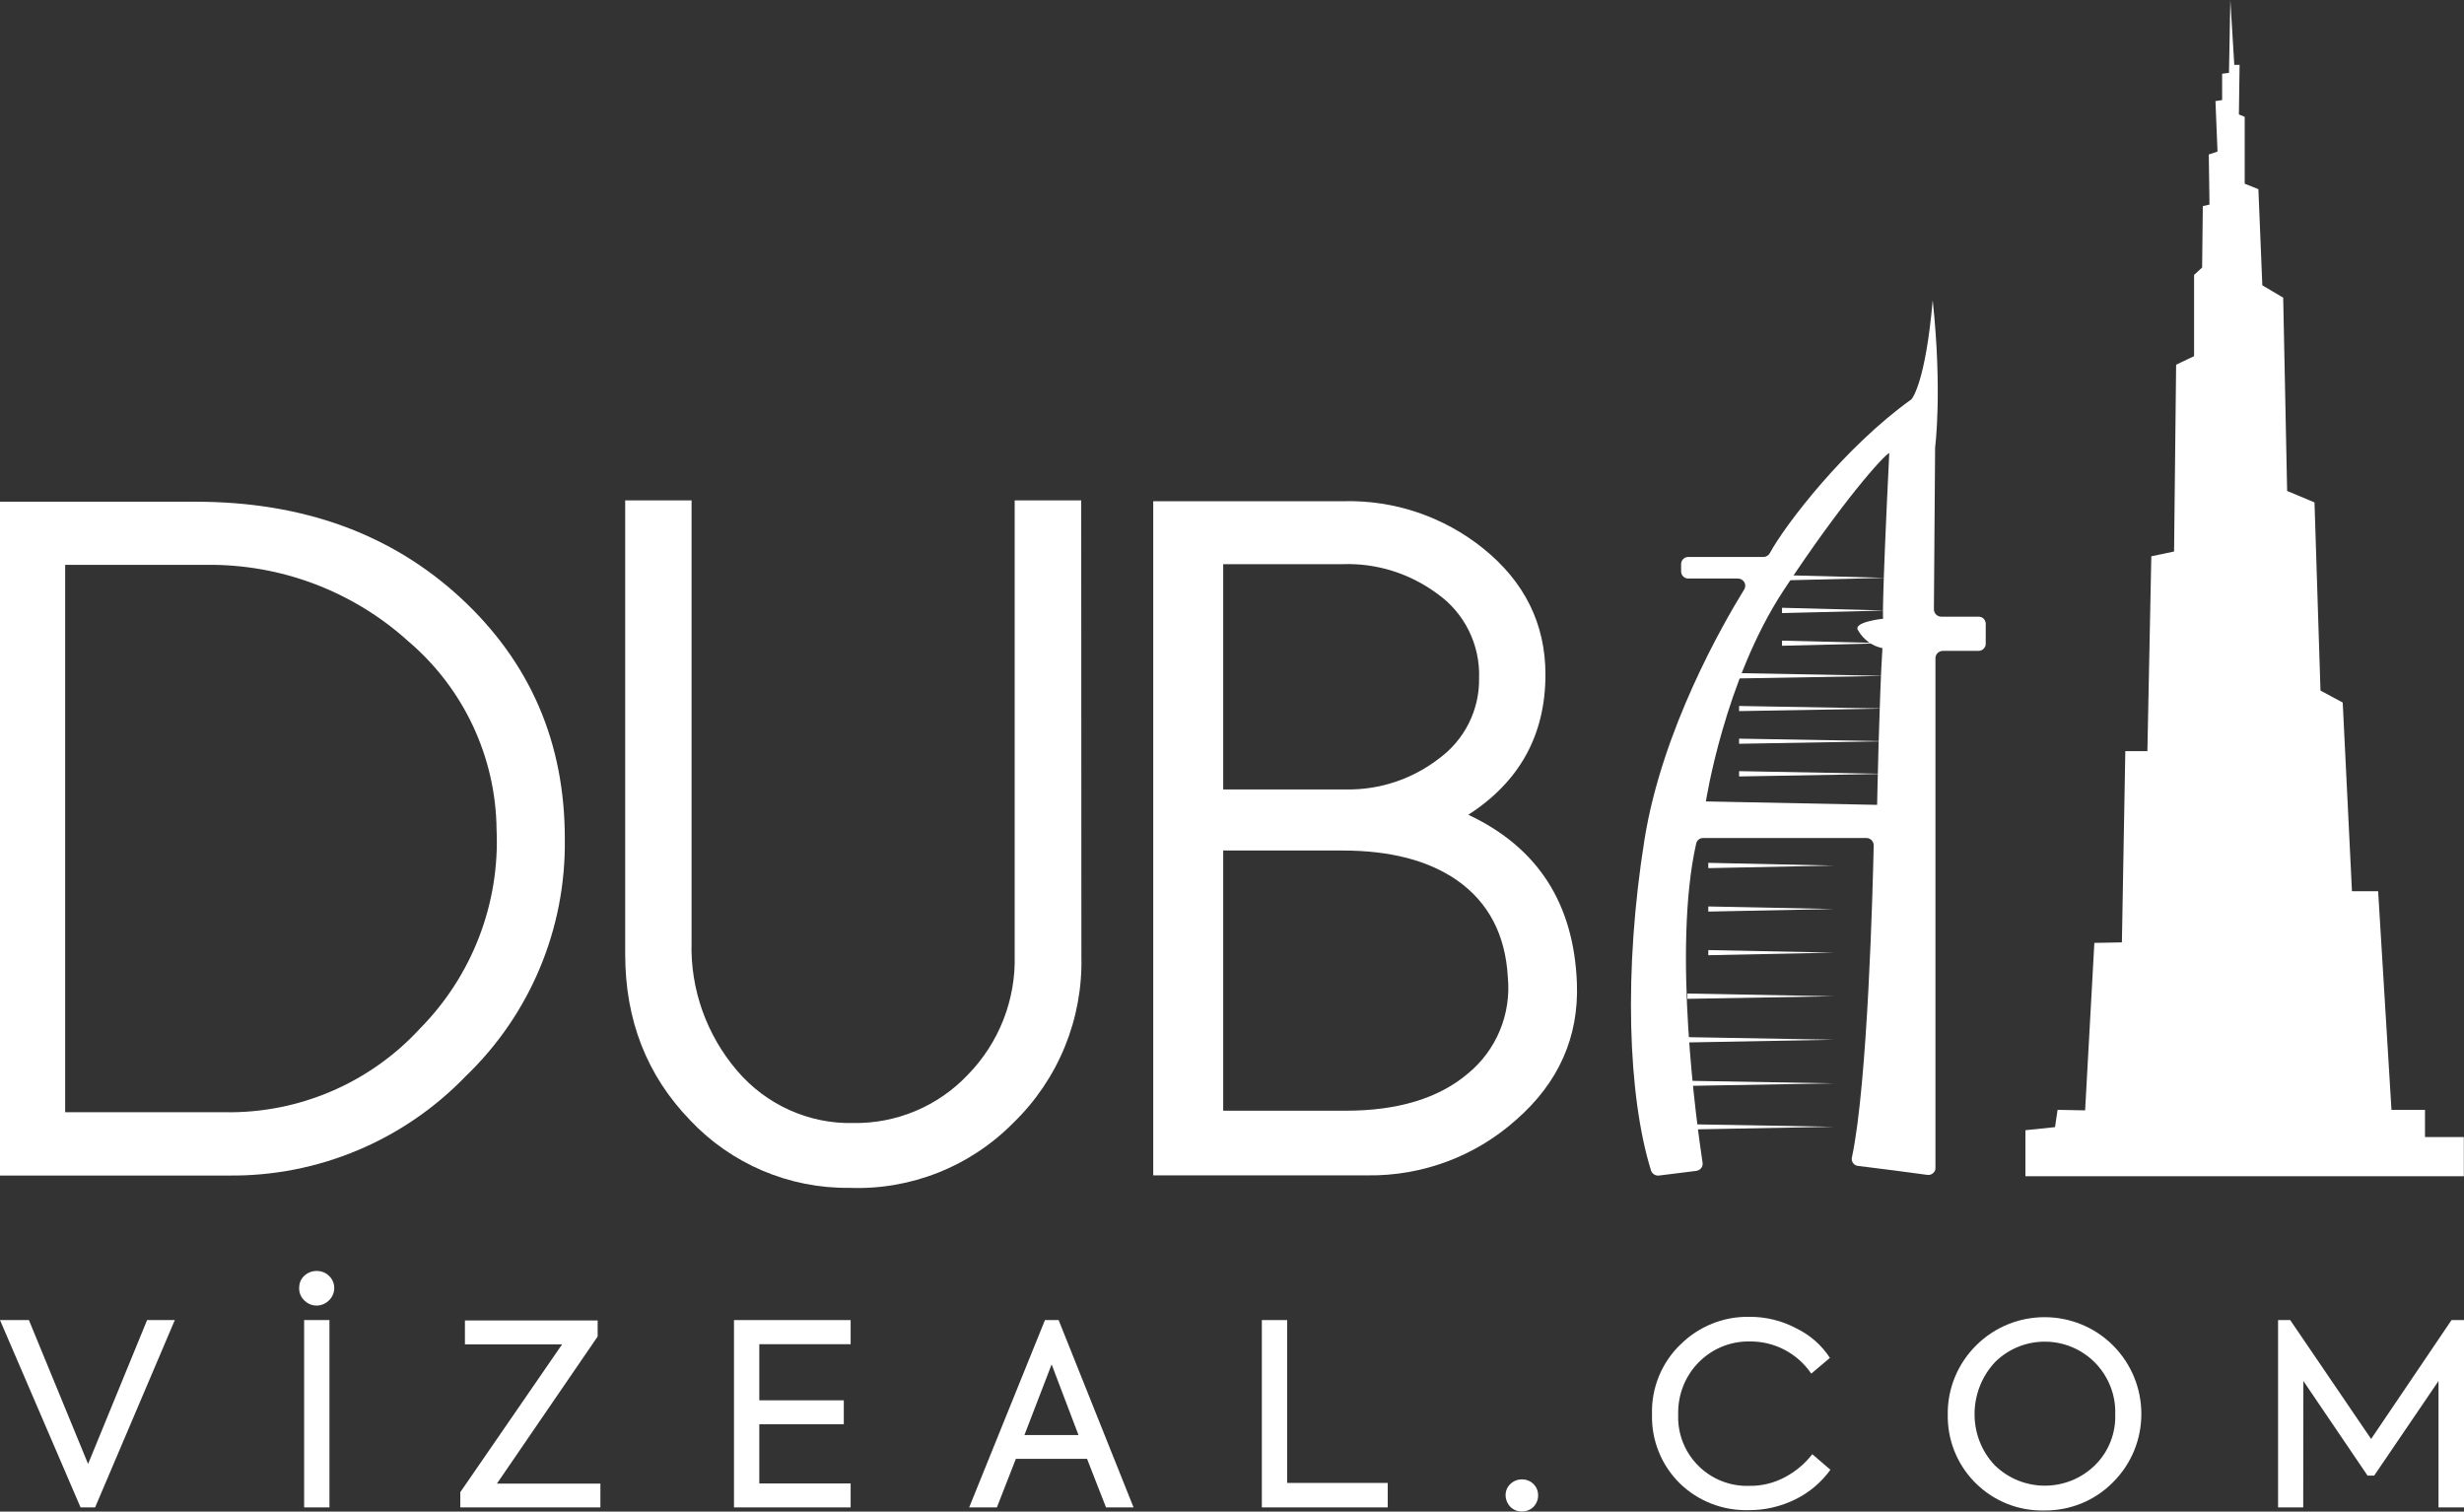 <svg width="144.05" height="88.365" viewBox="0 0 144.05 88.365" fill="none" xmlns="http://www.w3.org/2000/svg" xmlns:xlink="http://www.w3.org/1999/xlink">
	<rect x="0" y="0" width="144.05" height="88.365" fill="#333333" stroke="none"/>
	<desc>
			Created with Pixso.
	</desc>
	<defs/>
	<g style="mix-blend-mode:normal">
		<path id="Path 1" d="M5.15 85.58L8.6 77.17L10.22 77.17L5.56 88.12L4.71 88.12L0 77.17L1.69 77.17L5.15 85.58Z" fill="#FFFFFF" fill-opacity="1" fill-rule="nonzero"/>
		<path id="Path 1" d="M8.6 77.17L10.22 77.17L5.56 88.12L4.71 88.12L0 77.17L1.69 77.17L5.15 85.58L8.6 77.17Z" stroke="#707070" stroke-opacity="0" stroke-width="1"/>
	</g>
	<g style="mix-blend-mode:normal">
		<path id="Path 2" d="M18.53 76.32C18.26 76.33 17.99 76.22 17.79 76.02C17.59 75.83 17.48 75.57 17.49 75.29C17.49 75.02 17.59 74.76 17.79 74.58C17.99 74.39 18.26 74.29 18.53 74.3C18.8 74.3 19.05 74.4 19.24 74.59C19.43 74.77 19.54 75.02 19.54 75.29C19.55 75.84 19.08 76.31 18.53 76.32ZM17.78 88.12L17.78 77.17L19.26 77.17L19.26 88.12L17.78 88.12Z" fill="#FFFFFF" fill-opacity="1" fill-rule="nonzero"/>
		<path id="Path 2" d="M17.79 76.02C17.59 75.83 17.48 75.57 17.49 75.29C17.49 75.02 17.59 74.76 17.79 74.58C17.99 74.39 18.26 74.29 18.53 74.3C18.8 74.3 19.05 74.4 19.24 74.59C19.43 74.77 19.54 75.02 19.54 75.29C19.55 75.84 19.08 76.31 18.53 76.32C18.26 76.33 17.99 76.22 17.79 76.02ZM17.78 77.17L19.26 77.17L19.26 88.12L17.78 88.12L17.78 77.17Z" stroke="#707070" stroke-opacity="0" stroke-width="1"/>
	</g>
	<g style="mix-blend-mode:normal">
		<path id="Path 3" d="M35.1 88.12L26.91 88.12L26.91 87.23L32.86 78.59L27.18 78.59L27.18 77.19L34.94 77.19L34.94 78.13L29.05 86.73L35.1 86.73L35.1 88.12Z" fill="#FFFFFF" fill-opacity="1" fill-rule="nonzero"/>
		<path id="Path 3" d="M26.91 88.12L26.91 87.23L32.86 78.59L27.18 78.59L27.18 77.19L34.94 77.19L34.94 78.13L29.05 86.73L35.1 86.73L35.1 88.12L26.91 88.12Z" stroke="#707070" stroke-opacity="0" stroke-width="1"/>
	</g>
	<g style="mix-blend-mode:normal">
		<path id="Path 4" d="M49.73 88.12L42.91 88.12L42.91 77.17L49.73 77.17L49.73 78.58L44.39 78.58L44.39 81.86L49.33 81.86L49.33 83.26L44.39 83.26L44.39 86.72L49.73 86.72L49.73 88.12Z" fill="#FFFFFF" fill-opacity="1" fill-rule="nonzero"/>
		<path id="Path 4" d="M42.91 88.12L42.91 77.17L49.73 77.17L49.73 78.58L44.39 78.58L44.39 81.86L49.33 81.86L49.33 83.26L44.39 83.26L44.39 86.72L49.73 86.72L49.73 88.12L42.91 88.12Z" stroke="#707070" stroke-opacity="0" stroke-width="1"/>
	</g>
	<g style="mix-blend-mode:normal">
		<path id="Path 5" d="M66.27 88.12L64.66 88.12L63.55 85.28L59.39 85.28L58.28 88.12L56.66 88.12L61.09 77.17L61.89 77.17L66.27 88.12ZM63.05 83.89L61.48 79.76L59.89 83.89L63.05 83.89Z" fill="#FFFFFF" fill-opacity="1" fill-rule="nonzero"/>
		<path id="Path 5" d="M64.66 88.12L63.55 85.28L59.39 85.28L58.28 88.12L56.66 88.12L61.09 77.17L61.89 77.17L66.27 88.12L64.66 88.12ZM61.48 79.76L59.89 83.89L63.05 83.89L61.48 79.76Z" stroke="#707070" stroke-opacity="0" stroke-width="1"/>
	</g>
	<g style="mix-blend-mode:normal">
		<path id="Path 6" d="M81.13 88.12L73.77 88.12L73.77 77.17L75.25 77.17L75.25 86.69L81.13 86.69L81.13 88.12Z" fill="#FFFFFF" fill-opacity="1" fill-rule="nonzero"/>
		<path id="Path 6" d="M73.77 88.12L73.77 77.17L75.25 77.17L75.25 86.69L81.13 86.69L81.13 88.12L73.77 88.12Z" stroke="#707070" stroke-opacity="0" stroke-width="1"/>
	</g>
	<g style="mix-blend-mode:normal">
		<path id="Path 7" d="M88.02 87.4C88.02 87.15 88.12 86.92 88.3 86.75C88.68 86.39 89.27 86.39 89.65 86.75C89.82 86.92 89.92 87.15 89.92 87.4C89.93 87.65 89.83 87.9 89.65 88.09C89.27 88.45 88.67 88.45 88.3 88.09C88.12 87.9 88.02 87.65 88.02 87.4Z" fill="#FFFFFF" fill-opacity="1" fill-rule="nonzero"/>
		<path id="Path 7" d="M88.3 86.75C88.68 86.39 89.27 86.39 89.65 86.75C89.82 86.92 89.92 87.15 89.92 87.4C89.93 87.65 89.83 87.9 89.65 88.09C89.27 88.45 88.67 88.45 88.3 88.09C88.12 87.9 88.02 87.65 88.02 87.4C88.02 87.15 88.12 86.92 88.3 86.75Z" stroke="#707070" stroke-opacity="0" stroke-width="1"/>
	</g>
	<g style="mix-blend-mode:normal">
		<path id="Path 8" d="M102.22 88.28C100.73 88.32 99.28 87.76 98.21 86.72C97.13 85.66 96.54 84.2 96.58 82.69C96.53 81.15 97.14 79.66 98.24 78.6C99.31 77.54 100.76 76.95 102.26 76.98C103.22 76.97 104.16 77.2 105.01 77.65C105.82 78.04 106.5 78.64 106.98 79.38L105.89 80.3C105.08 79.11 103.73 78.4 102.29 78.42C101.17 78.4 100.1 78.84 99.32 79.63C98.51 80.44 98.08 81.55 98.11 82.7C98.03 84.92 99.77 86.78 101.99 86.86C102.08 86.86 102.18 86.86 102.28 86.86C102.99 86.87 103.69 86.7 104.32 86.37C104.95 86.04 105.51 85.58 105.95 85.01L107.01 85.92C106.48 86.65 105.78 87.25 104.96 87.65C104.11 88.07 103.17 88.29 102.22 88.28Z" fill="#FFFFFF" fill-opacity="1" fill-rule="nonzero"/>
		<path id="Path 8" d="M98.21 86.72C97.13 85.66 96.54 84.2 96.58 82.69C96.53 81.15 97.14 79.66 98.24 78.6C99.31 77.54 100.76 76.95 102.26 76.98C103.22 76.97 104.16 77.2 105.01 77.65C105.82 78.04 106.5 78.64 106.98 79.38L105.89 80.3C105.08 79.11 103.73 78.4 102.29 78.42C101.17 78.4 100.1 78.84 99.32 79.63C98.51 80.44 98.08 81.55 98.11 82.7C98.03 84.92 99.77 86.78 101.99 86.86C102.08 86.86 102.18 86.86 102.28 86.86C102.99 86.87 103.69 86.7 104.32 86.37C104.95 86.04 105.51 85.58 105.95 85.01L107.01 85.92C106.48 86.65 105.78 87.25 104.96 87.65C104.11 88.07 103.17 88.29 102.22 88.28C100.73 88.32 99.28 87.76 98.21 86.72Z" stroke="#707070" stroke-opacity="0" stroke-width="1"/>
	</g>
	<g style="mix-blend-mode:normal">
		<path id="Path 9" d="M113.87 82.72C113.84 81.19 114.45 79.72 115.53 78.65C117.74 76.45 121.32 76.45 123.53 78.65C125.74 80.87 125.74 84.45 123.53 86.65C122.47 87.73 121.01 88.32 119.49 88.3C116.45 88.36 113.93 85.94 113.87 82.9C113.87 82.84 113.87 82.78 113.87 82.72ZM123.66 82.67C123.7 81.55 123.26 80.45 122.47 79.65C120.87 78.04 118.26 78.02 116.64 79.62C115.06 81.3 115.02 83.97 116.61 85.65C118.24 87.25 120.85 87.25 122.48 85.65C123.27 84.87 123.7 83.79 123.66 82.67Z" fill="#FFFFFF" fill-opacity="1" fill-rule="nonzero"/>
		<path id="Path 9" d="M115.53 78.65C117.74 76.45 121.32 76.45 123.53 78.65C125.74 80.87 125.74 84.45 123.53 86.65C122.47 87.73 121.01 88.32 119.49 88.3C116.45 88.36 113.93 85.94 113.87 82.9C113.87 82.84 113.87 82.78 113.87 82.72C113.84 81.19 114.45 79.72 115.53 78.65ZM122.47 79.65C120.87 78.04 118.26 78.02 116.64 79.62C115.06 81.3 115.02 83.97 116.61 85.65C118.24 87.25 120.85 87.25 122.48 85.65C123.27 84.87 123.7 83.79 123.66 82.67C123.7 81.55 123.26 80.45 122.47 79.65Z" stroke="#707070" stroke-opacity="0" stroke-width="1"/>
	</g>
	<g style="mix-blend-mode:normal">
		<path id="Path 10" d="M134.65 88.12L133.18 88.12L133.18 77.17L133.89 77.17L138.62 84.12L143.32 77.17L144.05 77.17L144.05 88.12L142.56 88.12L142.56 80.73L138.8 86.26L138.41 86.26L134.66 80.73L134.65 88.12Z" fill="#FFFFFF" fill-opacity="1" fill-rule="nonzero"/>
		<path id="Path 10" d="M133.18 88.12L133.18 77.17L133.89 77.17L138.62 84.12L143.32 77.17L144.05 77.17L144.05 88.12L142.56 88.12L142.56 80.73L138.8 86.26L138.41 86.26L134.66 80.73L134.65 88.12L133.18 88.12Z" stroke="#707070" stroke-opacity="0" stroke-width="1"/>
	</g>
	<g style="mix-blend-mode:normal">
		<path id="Path 11" d="M115.7 36.05L113.51 36.05C113.26 36.06 113.06 35.86 113.06 35.61L113.13 26.16C113.13 26.16 113.56 22.91 112.99 17.55C112.57 22.33 111.8 23.28 111.75 23.34C107.86 26.12 104.37 30.67 103.47 32.33C103.4 32.47 103.25 32.56 103.09 32.56L98.7 32.56C98.46 32.56 98.28 32.75 98.28 32.98L98.28 33.4C98.28 33.64 98.47 33.82 98.7 33.82L101.57 33.82C101.81 33.81 102.01 33.98 102.03 34.21C102.03 34.31 102.01 34.41 101.95 34.49C100.72 36.49 97.17 42.65 96.14 49.08C94.92 56.7 95.16 64.04 96.52 68.42C96.58 68.62 96.79 68.75 96.99 68.72L99.15 68.45C99.38 68.43 99.56 68.23 99.54 68C99.2 65.75 97.77 55.49 99.16 49.32C99.2 49.12 99.38 48.98 99.58 48.99L109.11 48.99C109.35 48.99 109.53 49.17 109.54 49.41C109.49 51.83 109.19 63.34 108.27 67.64C108.21 67.86 108.34 68.09 108.57 68.15C109.84 68.3 111.78 68.56 112.66 68.68C112.88 68.72 113.11 68.57 113.15 68.34L113.15 38.47C113.15 38.24 113.35 38.05 113.58 38.05L115.67 38.05C115.9 38.05 116.09 37.86 116.09 37.63L116.09 36.49C116.1 36.26 115.93 36.06 115.7 36.05ZM110.09 36.17C110.09 36.17 108.25 36.36 108.64 36.87C108.95 37.4 109.46 37.77 110.05 37.89C109.86 40.86 109.74 47.05 109.74 47.05L99.73 46.85C99.73 46.85 100.82 39.77 104.26 34.53C107.71 29.29 110.13 26.62 110.45 26.48C109.99 35.89 110.09 36.17 110.09 36.17Z" fill="#FFFFFF" fill-opacity="1" fill-rule="nonzero"/>
		<path id="Path 11" d="M113.51 36.05C113.26 36.06 113.06 35.86 113.06 35.61L113.13 26.16C113.13 26.16 113.56 22.91 112.99 17.55C112.57 22.33 111.8 23.28 111.75 23.34C107.86 26.12 104.37 30.67 103.47 32.33C103.4 32.47 103.25 32.56 103.09 32.56L98.7 32.56C98.46 32.56 98.28 32.75 98.28 32.98L98.28 33.4C98.28 33.64 98.47 33.82 98.7 33.82L101.57 33.82C101.81 33.81 102.01 33.98 102.03 34.21C102.03 34.31 102.01 34.41 101.95 34.49C100.72 36.49 97.17 42.65 96.14 49.08C94.92 56.7 95.16 64.04 96.52 68.42C96.58 68.62 96.79 68.75 96.99 68.72L99.15 68.45C99.38 68.43 99.56 68.23 99.54 68C99.2 65.75 97.77 55.49 99.16 49.32C99.2 49.12 99.38 48.98 99.58 48.99L109.11 48.99C109.35 48.99 109.53 49.17 109.54 49.41C109.49 51.83 109.19 63.34 108.27 67.64C108.21 67.86 108.34 68.09 108.57 68.15C109.84 68.3 111.78 68.56 112.66 68.68C112.88 68.72 113.11 68.57 113.15 68.34L113.15 38.47C113.15 38.24 113.35 38.05 113.58 38.05L115.67 38.05C115.9 38.05 116.09 37.86 116.09 37.63L116.09 36.49C116.1 36.26 115.93 36.06 115.7 36.05L113.51 36.05ZM108.64 36.87C108.95 37.4 109.46 37.77 110.05 37.89C109.86 40.86 109.74 47.05 109.74 47.05L99.73 46.85C99.73 46.85 100.82 39.77 104.26 34.53C107.71 29.29 110.13 26.62 110.45 26.48C109.99 35.89 110.09 36.17 110.09 36.17C110.09 36.17 108.25 36.36 108.64 36.87Z" stroke="#707070" stroke-opacity="0" stroke-width="1"/>
	</g>
	<g style="mix-blend-mode:normal">
		<path id="Path 12" d="M104.18 33.62L110.23 33.78L104.18 33.93L104.18 33.62Z" fill="#FFFFFF" fill-opacity="1" fill-rule="nonzero"/>
		<path id="Path 12" d="M110.23 33.78L104.18 33.93L104.18 33.62L110.23 33.78Z" stroke="#707070" stroke-opacity="0" stroke-width="1"/>
	</g>
	<g style="mix-blend-mode:normal">
		<path id="Path 13" d="M104.18 35.53L110.23 35.69L104.18 35.84L104.18 35.53Z" fill="#FFFFFF" fill-opacity="1" fill-rule="nonzero"/>
		<path id="Path 13" d="M110.23 35.69L104.18 35.84L104.18 35.53L110.23 35.69Z" stroke="#707070" stroke-opacity="0" stroke-width="1"/>
	</g>
	<g style="mix-blend-mode:normal">
		<path id="Path 14" d="M104.18 37.45L110.23 37.6L104.18 37.75L104.18 37.45Z" fill="#FFFFFF" fill-opacity="1" fill-rule="nonzero"/>
		<path id="Path 14" d="M110.23 37.6L104.18 37.75L104.18 37.45L110.23 37.6Z" stroke="#707070" stroke-opacity="0" stroke-width="1"/>
	</g>
	<g style="mix-blend-mode:normal">
		<path id="Path 15" d="M101.67 39.35L110.23 39.51L101.67 39.66L101.67 39.35Z" fill="#FFFFFF" fill-opacity="1" fill-rule="nonzero"/>
		<path id="Path 15" d="M110.23 39.51L101.67 39.66L101.67 39.35L110.23 39.51Z" stroke="#707070" stroke-opacity="0" stroke-width="1"/>
	</g>
	<g style="mix-blend-mode:normal">
		<path id="Path 16" d="M101.67 41.27L110.23 41.42L101.67 41.57L101.67 41.27Z" fill="#FFFFFF" fill-opacity="1" fill-rule="nonzero"/>
		<path id="Path 16" d="M110.23 41.42L101.67 41.57L101.67 41.27L110.23 41.42Z" stroke="#707070" stroke-opacity="0" stroke-width="1"/>
	</g>
	<g style="mix-blend-mode:normal">
		<path id="Path 17" d="M101.67 43.18L110.23 43.33L101.67 43.48L101.67 43.18Z" fill="#FFFFFF" fill-opacity="1" fill-rule="nonzero"/>
		<path id="Path 17" d="M110.23 43.33L101.67 43.48L101.67 43.18L110.23 43.33Z" stroke="#707070" stroke-opacity="0" stroke-width="1"/>
	</g>
	<g style="mix-blend-mode:normal">
		<path id="Path 18" d="M101.67 45.08L110.23 45.24L101.67 45.39L101.67 45.08Z" fill="#FFFFFF" fill-opacity="1" fill-rule="nonzero"/>
		<path id="Path 18" d="M110.23 45.24L101.67 45.39L101.67 45.08L110.23 45.24Z" stroke="#707070" stroke-opacity="0" stroke-width="1"/>
	</g>
	<g style="mix-blend-mode:normal">
		<path id="Path 19" d="M99.87 50.44L107.2 50.6L99.87 50.75L99.87 50.44Z" fill="#FFFFFF" fill-opacity="1" fill-rule="nonzero"/>
		<path id="Path 19" d="M107.2 50.6L99.87 50.75L99.87 50.44L107.2 50.6Z" stroke="#707070" stroke-opacity="0" stroke-width="1"/>
	</g>
	<g style="mix-blend-mode:normal">
		<path id="Path 20" d="M99.87 52.99L107.2 53.14L99.87 53.29L99.87 52.99Z" fill="#FFFFFF" fill-opacity="1" fill-rule="nonzero"/>
		<path id="Path 20" d="M107.2 53.14L99.87 53.29L99.87 52.99L107.2 53.14Z" stroke="#707070" stroke-opacity="0" stroke-width="1"/>
	</g>
	<g style="mix-blend-mode:normal">
		<path id="Path 21" d="M99.87 55.54L107.2 55.69L99.87 55.84L99.87 55.54Z" fill="#FFFFFF" fill-opacity="1" fill-rule="nonzero"/>
		<path id="Path 21" d="M107.2 55.69L99.87 55.84L99.87 55.54L107.2 55.69Z" stroke="#707070" stroke-opacity="0" stroke-width="1"/>
	</g>
	<g style="mix-blend-mode:normal">
		<path id="Path 22" d="M98.65 58.08L107.21 58.24L98.65 58.39L98.65 58.08Z" fill="#FFFFFF" fill-opacity="1" fill-rule="nonzero"/>
		<path id="Path 22" d="M107.21 58.24L98.65 58.39L98.65 58.08L107.21 58.24Z" stroke="#707070" stroke-opacity="0" stroke-width="1"/>
	</g>
	<g style="mix-blend-mode:normal">
		<path id="Path 23" d="M98.65 60.63L107.21 60.78L98.65 60.94L98.65 60.63Z" fill="#FFFFFF" fill-opacity="1" fill-rule="nonzero"/>
		<path id="Path 23" d="M107.21 60.78L98.65 60.94L98.65 60.63L107.21 60.78Z" stroke="#707070" stroke-opacity="0" stroke-width="1"/>
	</g>
	<g style="mix-blend-mode:normal">
		<path id="Path 24" d="M98.65 63.18L107.21 63.33L98.65 63.48L98.65 63.18Z" fill="#FFFFFF" fill-opacity="1" fill-rule="nonzero"/>
		<path id="Path 24" d="M107.21 63.33L98.65 63.48L98.65 63.18L107.21 63.33Z" stroke="#707070" stroke-opacity="0" stroke-width="1"/>
	</g>
	<g style="mix-blend-mode:normal">
		<path id="Path 25" d="M98.65 65.72L107.21 65.87L98.65 66.03L98.65 65.72Z" fill="#FFFFFF" fill-opacity="1" fill-rule="nonzero"/>
		<path id="Path 25" d="M107.21 65.87L98.65 66.03L98.65 65.72L107.21 65.87Z" stroke="#707070" stroke-opacity="0" stroke-width="1"/>
	</g>
	<g style="mix-blend-mode:normal">
		<path id="Path 26" d="M118.41 68.76L144.04 68.76L144.04 66.47L141.77 66.47L141.77 64.88L139.81 64.88L139.03 52.1L137.5 52.1L136.96 41.07L135.66 40.37L135.31 29.37L133.71 28.7L133.48 17.4L132.26 16.68L132.03 11.06L131.23 10.74L131.23 6.83L130.89 6.69L130.93 3.79L130.62 3.79L130.39 0L130.31 4.26L129.91 4.31L129.91 5.85L129.52 5.91L129.64 8.86L129.13 9.03L129.17 11.96L128.78 12.05L128.74 15.64L128.27 16.07L128.27 20.82L127.22 21.32L127.1 32.24L125.77 32.52L125.54 43.91L124.25 43.91L124.05 55.09L122.44 55.12L121.9 64.91L120.29 64.88L120.14 65.89L118.41 66.07L118.41 68.76Z" fill="#FFFFFF" fill-opacity="1" fill-rule="nonzero"/>
		<path id="Path 26" d="M144.04 68.76L144.04 66.47L141.77 66.47L141.77 64.88L139.81 64.88L139.03 52.1L137.5 52.1L136.96 41.07L135.66 40.37L135.31 29.37L133.71 28.7L133.48 17.4L132.26 16.68L132.03 11.06L131.23 10.74L131.23 6.83L130.89 6.69L130.93 3.79L130.62 3.79L130.39 0L130.31 4.26L129.91 4.31L129.91 5.85L129.52 5.91L129.64 8.86L129.13 9.03L129.17 11.96L128.78 12.05L128.74 15.64L128.27 16.07L128.27 20.82L127.22 21.32L127.1 32.24L125.77 32.52L125.54 43.91L124.25 43.91L124.05 55.09L122.44 55.12L121.9 64.91L120.29 64.88L120.14 65.89L118.41 66.07L118.41 68.76L144.04 68.76Z" stroke="#707070" stroke-opacity="0" stroke-width="1"/>
	</g>
	<g style="mix-blend-mode:normal">
		<path id="Path 27" d="M33.02 49.06C33.09 54.29 30.99 59.31 27.21 62.93C23.59 66.68 18.58 68.78 13.36 68.72L0 68.72L0 29.33L11.43 29.33C17.71 29.33 22.88 31.21 26.94 34.96C31 38.72 33.03 43.42 33.02 49.06ZM29.03 48.49C28.99 44.25 27.1 40.23 23.86 37.48C20.62 34.55 16.39 32.96 12.03 33.02L3.81 33.02L3.81 65.02L13.15 65.02C17.48 65.09 21.63 63.31 24.56 60.12C27.6 57.04 29.23 52.82 29.03 48.49Z" fill="#FFFFFF" fill-opacity="1" fill-rule="nonzero"/>
		<path id="Path 27" d="M27.21 62.93C23.59 66.68 18.58 68.78 13.36 68.72L0 68.72L0 29.33L11.43 29.33C17.71 29.33 22.88 31.21 26.94 34.96C31 38.72 33.03 43.42 33.02 49.06C33.09 54.29 30.99 59.31 27.21 62.93ZM23.86 37.48C20.62 34.55 16.39 32.96 12.03 33.02L3.81 33.02L3.81 65.02L13.15 65.02C17.48 65.09 21.63 63.31 24.56 60.12C27.6 57.04 29.23 52.82 29.03 48.49C28.99 44.25 27.1 40.23 23.86 37.48Z" stroke="#707070" stroke-opacity="0" stroke-width="1"/>
	</g>
	<g style="mix-blend-mode:normal">
		<path id="Path 28" d="M63.22 55.92C63.31 59.57 61.87 63.09 59.25 65.63C56.73 68.19 53.25 69.58 49.65 69.44C46.13 69.48 42.75 68.04 40.34 65.48C37.81 62.86 36.55 59.63 36.55 55.78L36.55 29.25L40.43 29.25L40.43 55.08C40.35 57.83 41.31 60.51 43.1 62.6C44.79 64.58 47.28 65.71 49.88 65.65C52.41 65.69 54.84 64.67 56.58 62.83C58.4 60.97 59.39 58.45 59.32 55.85L59.32 29.25L63.21 29.25L63.22 55.92Z" fill="#FFFFFF" fill-opacity="1" fill-rule="nonzero"/>
		<path id="Path 28" d="M59.25 65.63C56.73 68.19 53.25 69.58 49.65 69.44C46.13 69.48 42.75 68.04 40.34 65.48C37.81 62.86 36.55 59.63 36.55 55.78L36.55 29.25L40.43 29.25L40.43 55.08C40.35 57.83 41.31 60.51 43.1 62.6C44.79 64.58 47.28 65.71 49.88 65.65C52.41 65.69 54.84 64.67 56.58 62.83C58.4 60.97 59.39 58.45 59.32 55.85L59.32 29.25L63.21 29.25L63.22 55.92C63.31 59.57 61.87 63.09 59.25 65.63Z" stroke="#707070" stroke-opacity="0" stroke-width="1"/>
	</g>
	<g style="mix-blend-mode:normal">
		<path id="Path 29" d="M92.19 57.5C92.3 60.64 91.11 63.3 88.64 65.46C86.25 67.6 83.15 68.75 79.96 68.71L67.42 68.71L67.42 29.3L78.58 29.3C81.53 29.23 84.41 30.21 86.71 32.06C89.13 34.01 90.35 36.47 90.35 39.43C90.35 42.95 88.85 45.69 85.84 47.63C89.91 49.54 92.02 52.83 92.19 57.5ZM78.5 32.98L71.51 32.98L71.51 46.15L78.71 46.15C80.67 46.18 82.58 45.54 84.13 44.34C85.62 43.25 86.5 41.5 86.47 39.65C86.54 37.69 85.61 35.81 84 34.69C82.41 33.52 80.47 32.91 78.5 32.98ZM88.15 57.12C88.01 54.64 87.02 52.75 85.18 51.46C83.51 50.3 81.28 49.72 78.48 49.72L71.51 49.72L71.51 64.93L78.68 64.93C81.71 64.93 84.09 64.21 85.79 62.78C87.48 61.41 88.36 59.28 88.15 57.12Z" fill="#FFFFFF" fill-opacity="1" fill-rule="nonzero"/>
		<path id="Path 29" d="M88.64 65.46C86.25 67.6 83.15 68.75 79.96 68.71L67.42 68.71L67.42 29.3L78.58 29.3C81.53 29.23 84.41 30.21 86.71 32.06C89.13 34.01 90.35 36.47 90.35 39.43C90.35 42.95 88.85 45.69 85.84 47.63C89.91 49.54 92.02 52.83 92.19 57.5C92.3 60.64 91.11 63.3 88.64 65.46ZM71.51 32.98L71.51 46.15L78.71 46.15C80.67 46.18 82.58 45.54 84.13 44.34C85.62 43.25 86.5 41.5 86.47 39.65C86.54 37.69 85.61 35.81 84 34.69C82.41 33.52 80.47 32.91 78.5 32.98L71.51 32.98ZM85.18 51.46C83.51 50.3 81.28 49.72 78.48 49.72L71.51 49.72L71.51 64.93L78.68 64.93C81.71 64.93 84.09 64.21 85.79 62.78C87.48 61.41 88.36 59.28 88.15 57.12C88.01 54.64 87.02 52.75 85.18 51.46Z" stroke="#707070" stroke-opacity="0" stroke-width="1"/>
	</g>
</svg>
